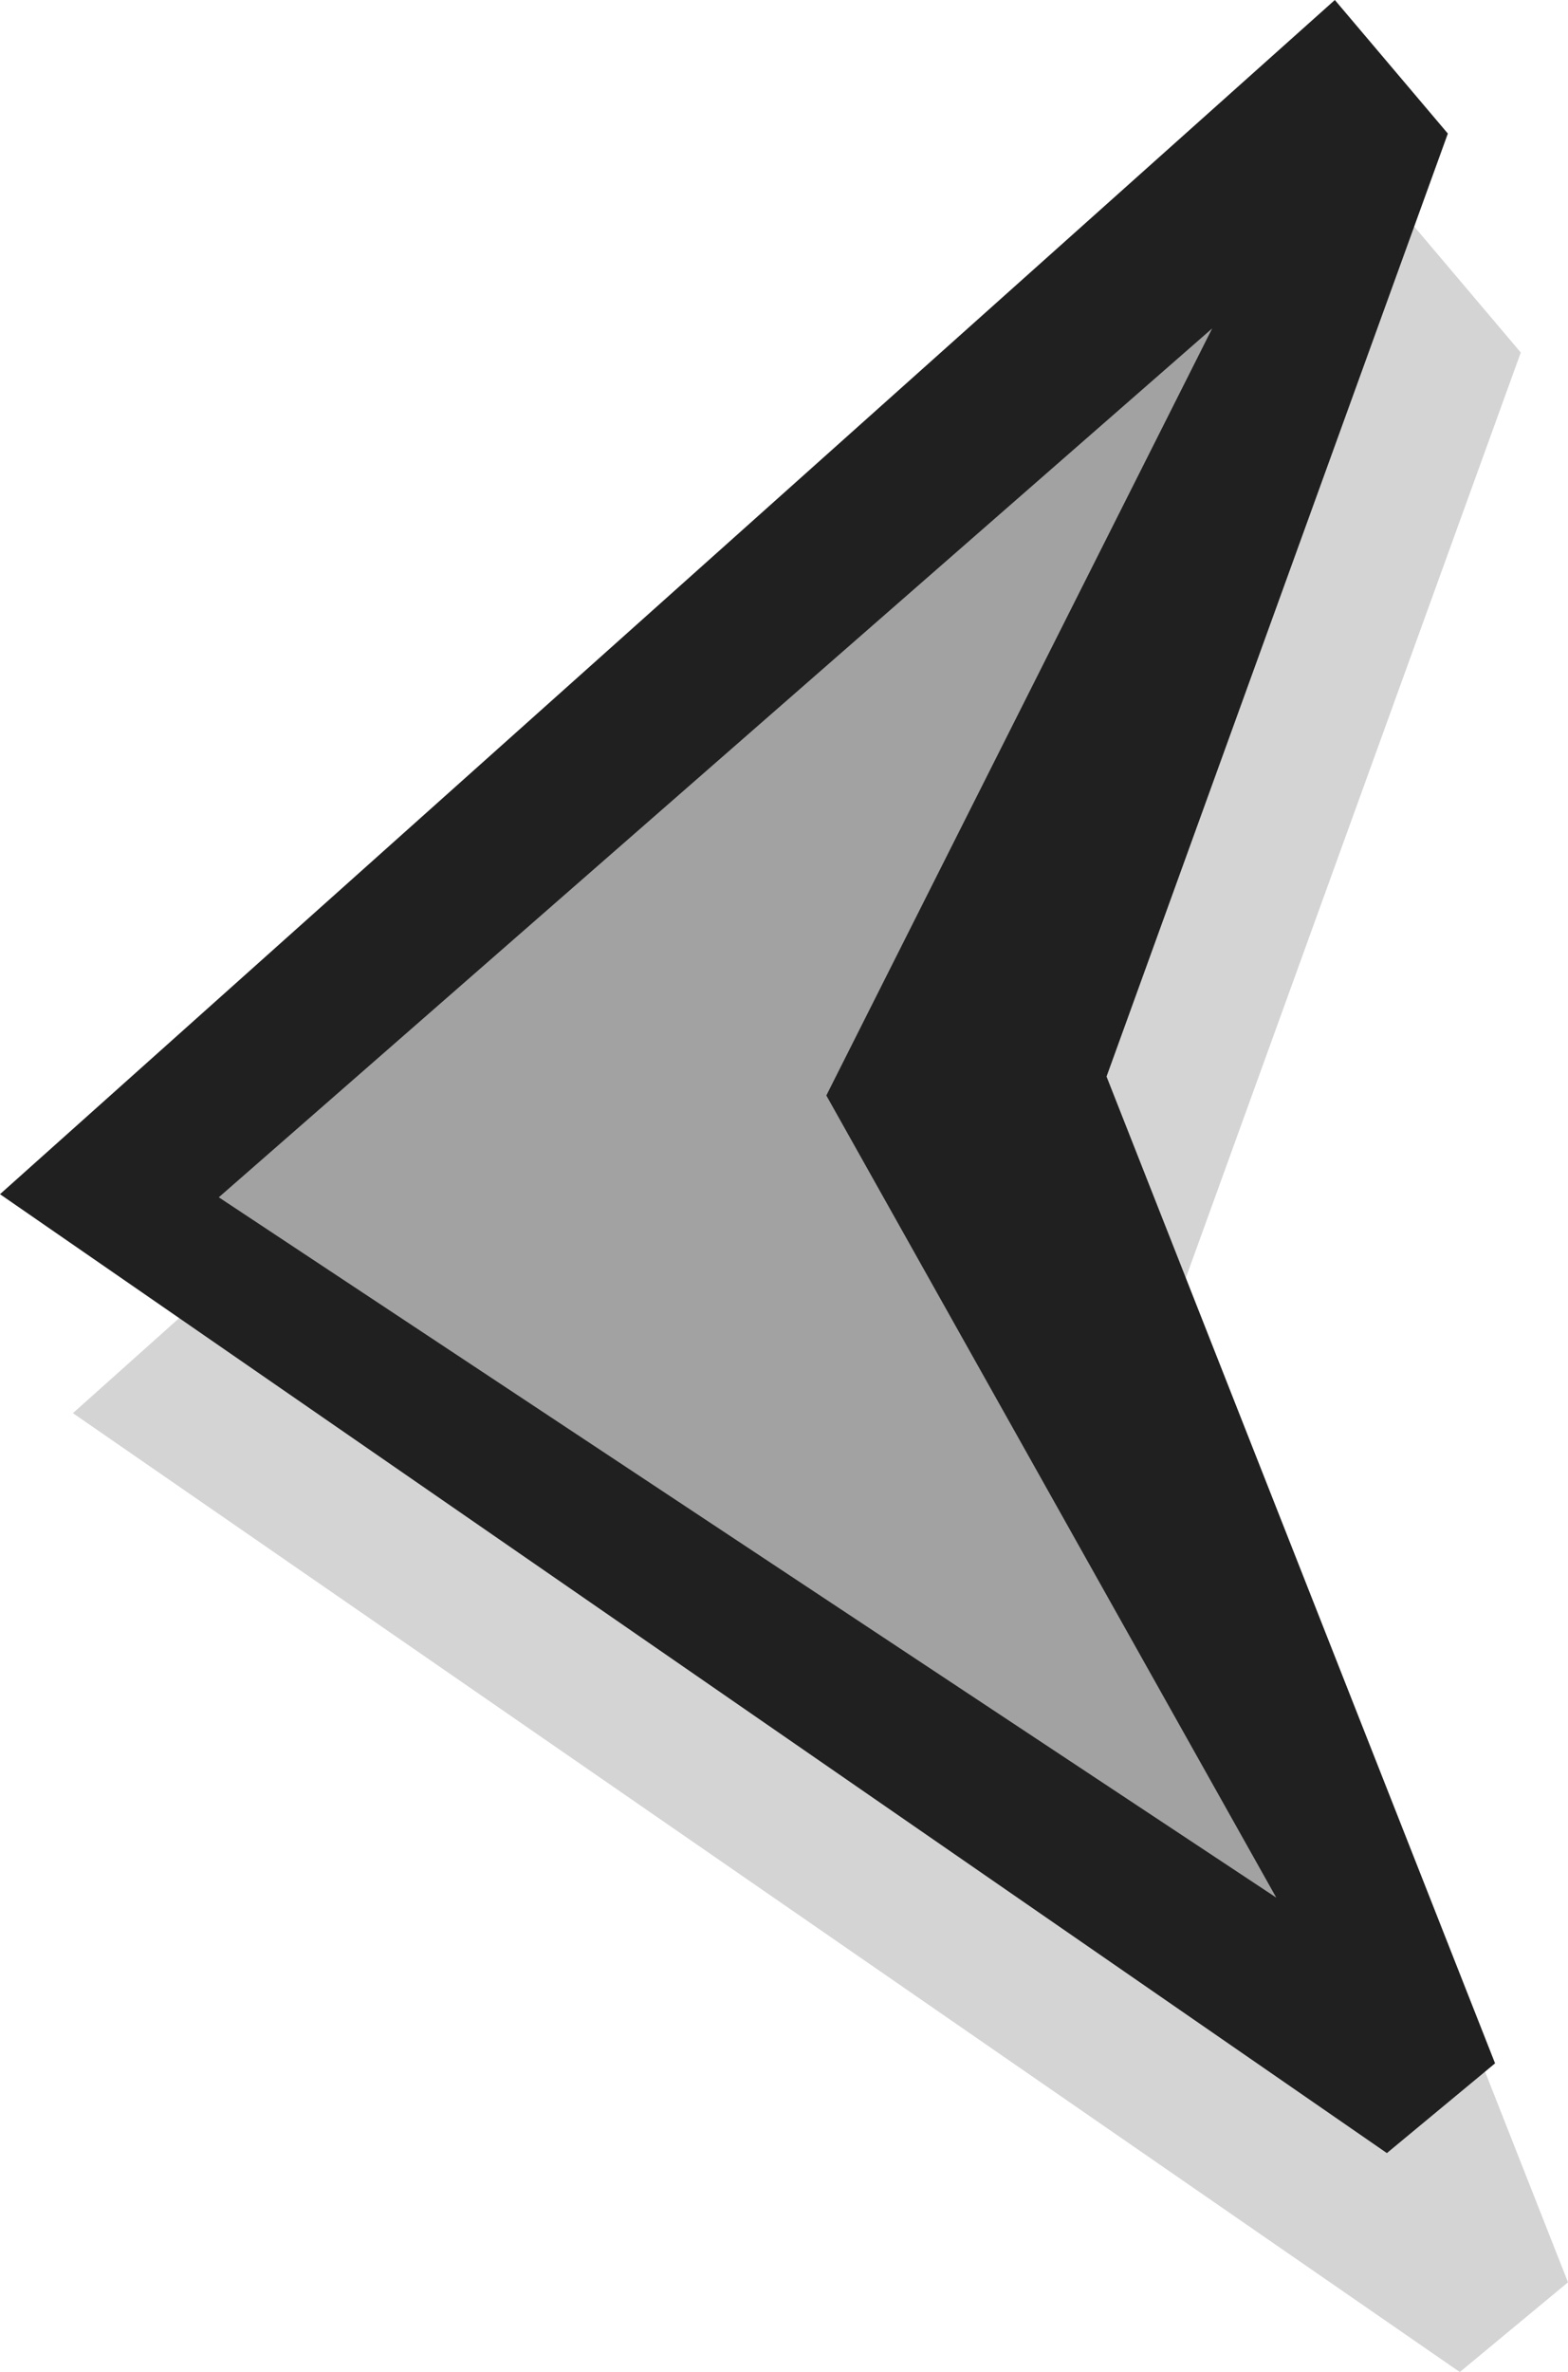 <?xml version="1.0" encoding="UTF-8"?>
<svg width="43px" height="65px" viewBox="0 0 43 65" version="1.1" xmlns="http://www.w3.org/2000/svg" xmlns:xlink="http://www.w3.org/1999/xlink">
    <!-- Generator: Sketch 52.4 (67378) - http://www.bohemiancoding.com/sketch -->
    <title>left</title>
    <desc>Created with Sketch.</desc>
    <g id="main" stroke="none" stroke-width="1" fill="none" fill-rule="evenodd">
        <g id="出题-第二题" transform="translate(-9, -350)">
            <g id="left" transform="translate(9, 350)">
                <polygon id="Path-14" fill="#D4D4D4" points="38.606 6 41.705 9.66 32.345 35.5 43 62.541 40.033 65 2 38.724"></polygon>
                <polygon id="Path-14-Copy" fill="#202020" points="36.606 0 39.705 3.66 30.345 29.5 41 56.541 38.033 59 0 32.724"></polygon>
                <polygon id="Path-14-Copy-2" fill="#A2A2A2" points="33.242 9 22.661 30.019 35 52 6 32.809"></polygon>
            </g>
        </g>
    </g>
</svg>

